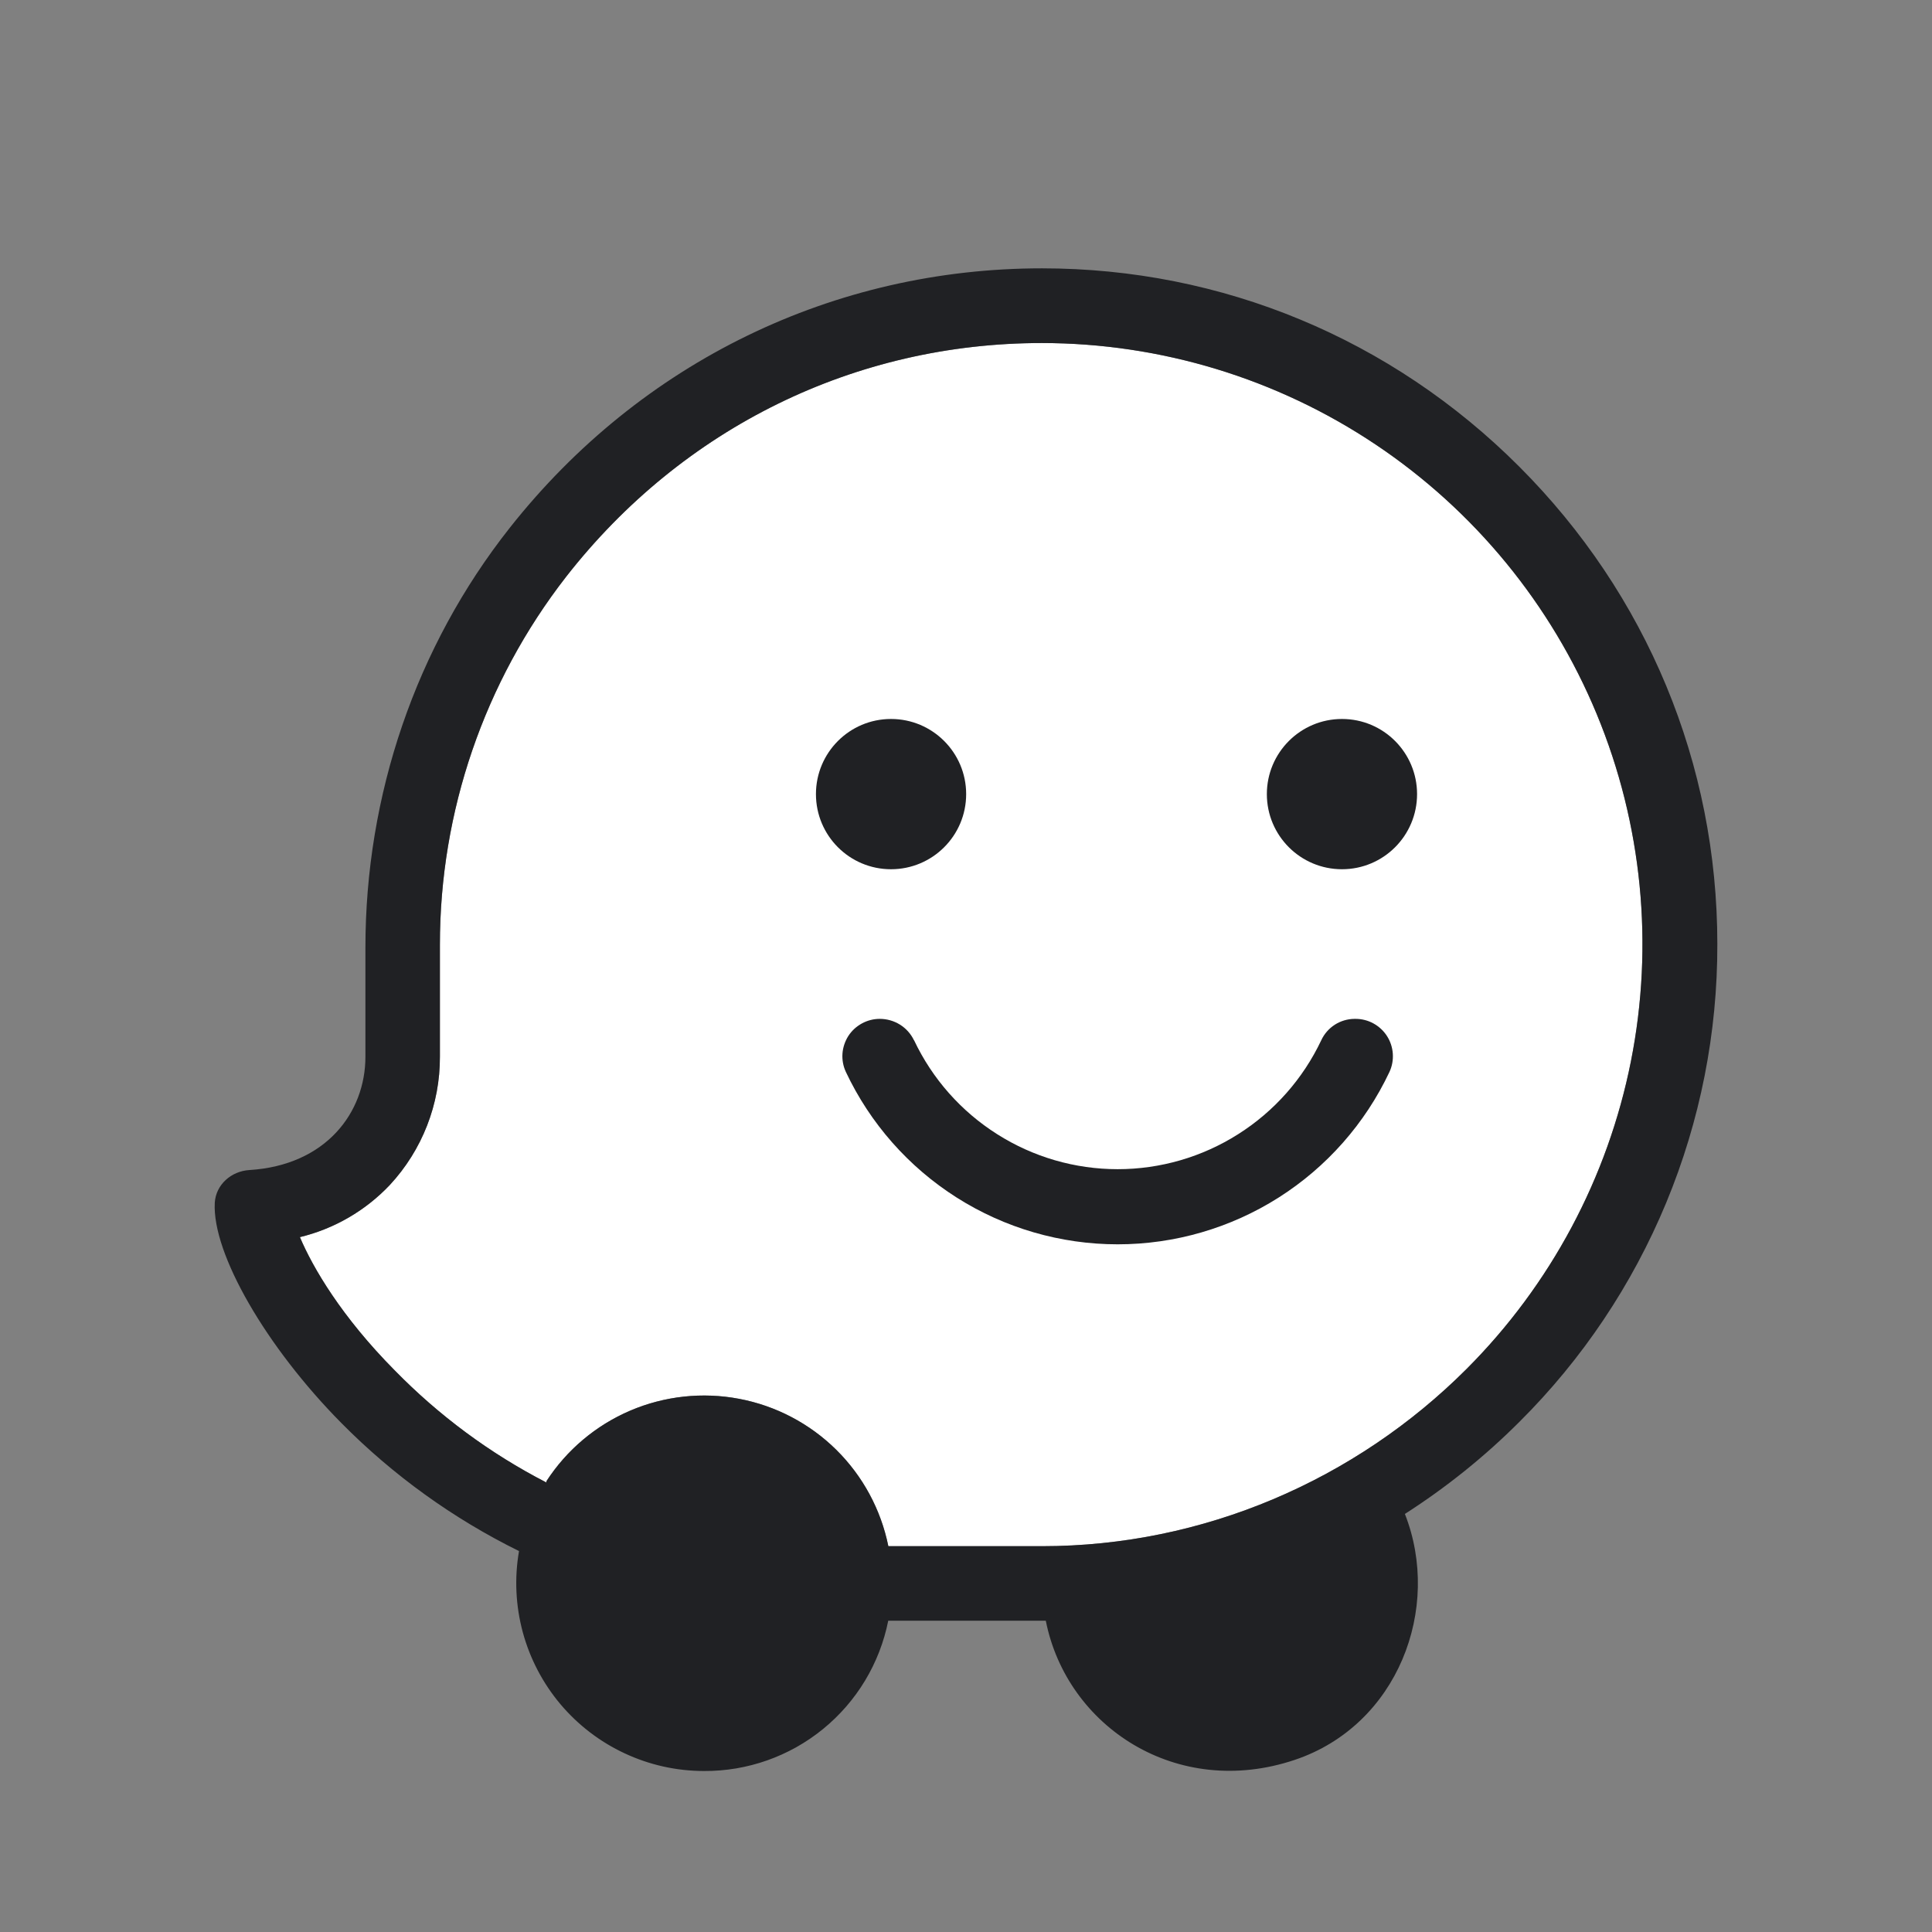 <svg xmlns="http://www.w3.org/2000/svg" width="32" height="32" viewBox="-4 -5 36 36" fill="none" style="background-color: #55bbff">
  <rect x="-4" y="-5" width="36" height="36" fill="#808080" stroke="none"/>
  <path d="M15.414 23.811H12.553C12.415 23.129 12.077 22.503 11.582 22.014C11.087 21.525 10.457 21.195 9.774 21.065C9.09 20.935 8.383 21.012 7.743 21.285C7.103 21.559 6.559 22.017 6.181 22.601V22.624C5.132 22.084 4.178 21.377 3.353 20.533C2.368 19.539 1.833 18.628 1.589 18.052C2.229 17.897 2.811 17.559 3.264 17.08C3.867 16.43 4.201 15.575 4.197 14.688V12.607C4.196 10.123 5.023 7.71 6.548 5.749C8.728 2.955 11.948 1.392 15.414 1.392C17.628 1.393 19.791 2.051 21.632 3.282C23.472 4.513 24.906 6.262 25.753 8.307C26.6 10.353 26.822 12.604 26.39 14.775C25.958 16.947 24.893 18.942 23.328 20.508C21.263 22.574 18.429 23.811 15.414 23.811Z" fill="white"/>
  <path fill-rule="evenodd" clip-rule="evenodd" d="M24.308 3.694C26.689 6.076 28 9.235 28 12.59C28.004 14.244 27.681 15.882 27.048 17.41C26.415 18.938 25.486 20.326 24.314 21.492C23.666 22.14 22.95 22.716 22.178 23.21C22.871 24.971 22.045 27.149 20.125 27.793C17.929 28.53 15.878 27.175 15.487 25.2H12.551C12.393 25.993 11.964 26.706 11.337 27.217C10.711 27.728 9.926 28.005 9.118 28C8.608 28 8.104 27.888 7.642 27.672C7.179 27.457 6.77 27.143 6.441 26.753C6.113 26.362 5.874 25.905 5.741 25.413C5.608 24.92 5.584 24.405 5.671 23.902C4.442 23.296 3.322 22.489 2.358 21.513C0.966 20.106 -0.049 18.361 0.002 17.412C0.023 17.073 0.308 16.823 0.647 16.802C2.073 16.714 2.809 15.731 2.809 14.691V12.657C2.809 9.822 3.743 7.057 5.501 4.832C7.95 1.733 11.549 0 15.416 0C18.77 0 21.928 1.312 24.308 3.694ZM12.553 23.811H15.414C18.429 23.811 21.263 22.574 23.328 20.508C24.892 18.942 25.958 16.947 26.39 14.775C26.821 12.604 26.6 10.353 25.753 8.307C24.906 6.262 23.472 4.513 21.631 3.282C19.791 2.051 17.627 1.393 15.413 1.392C11.948 1.392 8.728 2.955 6.547 5.749C5.023 7.71 4.196 10.123 4.197 12.607V14.688C4.201 15.575 3.867 16.43 3.264 17.08C2.811 17.559 2.229 17.897 1.588 18.052C1.832 18.628 2.368 19.539 3.353 20.533C4.178 21.377 5.132 22.084 6.181 22.624V22.601C6.559 22.017 7.103 21.559 7.743 21.285C8.383 21.012 9.09 20.935 9.773 21.065C10.457 21.194 11.087 21.525 11.582 22.014C12.077 22.503 12.415 23.129 12.553 23.811Z" fill="#202124"/>
  <path d="M21.006 11.197C21.779 11.197 22.405 10.571 22.405 9.797C22.405 9.024 21.779 8.397 21.006 8.397C20.233 8.397 19.606 9.024 19.606 9.797C19.606 10.571 20.233 11.197 21.006 11.197Z" fill="#202124"/>
  <path d="M12.603 11.197C13.376 11.197 14.003 10.571 14.003 9.797C14.003 9.024 13.376 8.397 12.603 8.397C11.83 8.397 11.204 9.024 11.204 9.797C11.204 10.571 11.83 11.197 12.603 11.197Z" fill="#202124"/>
  <path d="M13.03 14.383C12.972 14.263 12.882 14.162 12.769 14.092C12.656 14.022 12.526 13.985 12.393 13.985C12.276 13.985 12.161 14.015 12.059 14.071C11.956 14.127 11.869 14.208 11.806 14.306C11.744 14.405 11.706 14.518 11.698 14.634C11.69 14.751 11.712 14.867 11.761 14.973C12.214 15.934 12.93 16.746 13.827 17.315C14.724 17.884 15.764 18.186 16.826 18.186C17.888 18.186 18.928 17.884 19.825 17.315C20.722 16.746 21.438 15.934 21.891 14.973C21.94 14.867 21.961 14.75 21.953 14.634C21.945 14.517 21.908 14.404 21.845 14.306C21.782 14.207 21.695 14.127 21.592 14.07C21.49 14.014 21.375 13.985 21.258 13.985H21.24C21.109 13.986 20.982 14.024 20.872 14.094C20.762 14.165 20.675 14.265 20.62 14.383C20.28 15.102 19.743 15.709 19.071 16.134C18.4 16.56 17.621 16.786 16.826 16.786C16.031 16.786 15.252 16.56 14.581 16.134C13.909 15.709 13.372 15.102 13.032 14.383H13.03Z" fill="#202124"/>
</svg>

